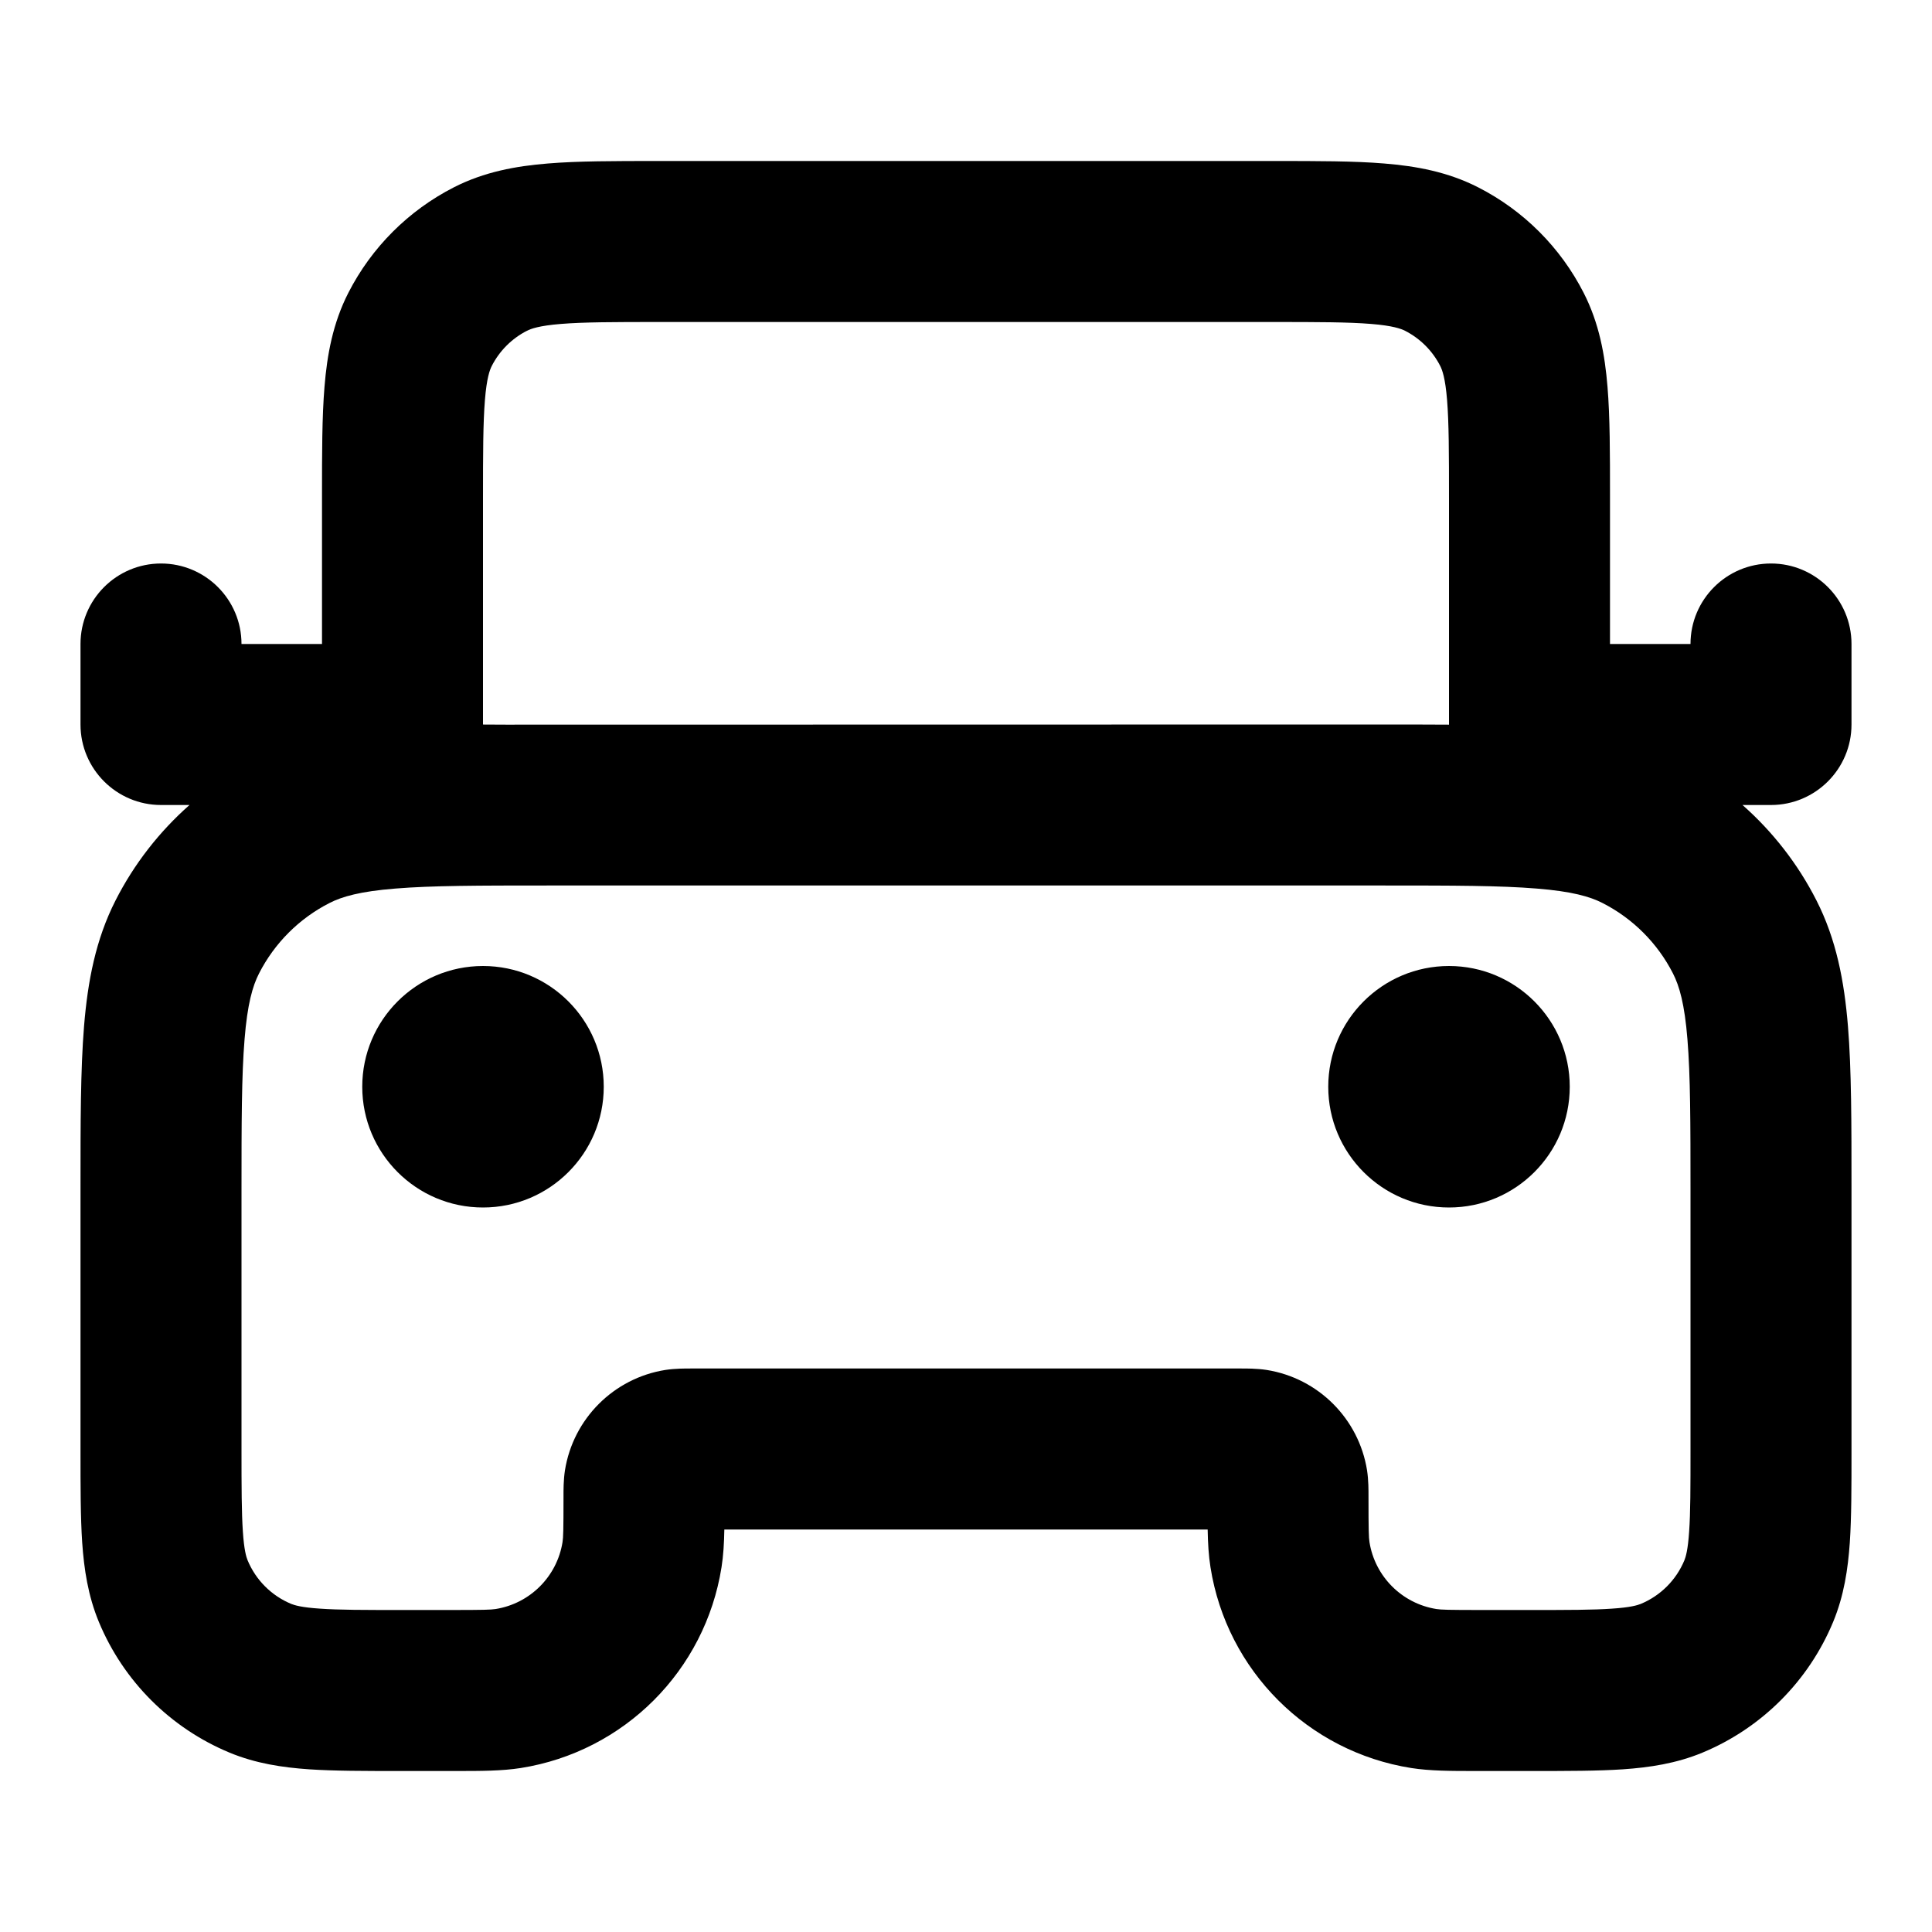 <svg xmlns="http://www.w3.org/2000/svg" width="24" height="24" viewBox="0 0 24 24">
  <defs/>
  <path d="M8.161,2 L15.839,2 C16.366,2 16.82,2 17.195,2.031 C17.59,2.063 17.984,2.134 18.362,2.327 C18.927,2.615 19.385,3.074 19.673,3.638 C19.866,4.016 19.937,4.41 19.969,4.805 C20,5.18 20,5.634 20,6.161 L20,8 L21,8 C21,7.448 21.448,7 22,7 C22.552,7 23,7.448 23,8 L23,9 C23,9.552 22.552,10 22,10 L21.646,10 C22.021,10.331 22.334,10.732 22.564,11.184 C22.811,11.669 22.91,12.186 22.956,12.748 C23,13.289 23,13.954 23,14.759 L23,18.032 C23,18.471 23,18.849 22.979,19.162 C22.956,19.492 22.907,19.822 22.772,20.148 C22.467,20.883 21.883,21.467 21.148,21.772 C20.822,21.907 20.492,21.956 20.162,21.979 C19.849,22 19.471,22 19.032,22 L18.332,22 C18.028,22 17.766,22 17.531,21.963 C16.247,21.76 15.24,20.753 15.037,19.469 C15.014,19.324 15.005,19.169 15.002,19 L8.998,19 C8.995,19.169 8.986,19.324 8.963,19.469 C8.76,20.753 7.753,21.76 6.469,21.963 C6.234,22 5.972,22 5.668,22 L4.968,22 C4.529,22 4.151,22 3.838,21.979 C3.508,21.956 3.178,21.907 2.852,21.772 C2.117,21.467 1.533,20.883 1.228,20.148 C1.093,19.822 1.044,19.492 1.021,19.162 C1,18.849 1,18.471 1,18.032 L1,14.759 C1,13.954 1,13.289 1.044,12.748 C1.09,12.186 1.189,11.669 1.436,11.184 C1.666,10.732 1.979,10.331 2.354,10 L2,10 C1.448,10 1,9.552 1,9 L1,8 C1,7.448 1.448,7 2,7 C2.552,7 3,7.448 3,8 L4,8 L4,6.161 C4,5.634 4,5.18 4.031,4.805 C4.063,4.41 4.134,4.016 4.327,3.638 C4.615,3.074 5.074,2.615 5.638,2.327 C6.016,2.134 6.41,2.063 6.805,2.031 C7.18,2 7.634,2 8.161,2 Z M4.911,11.038 C4.473,11.073 4.248,11.138 4.092,11.218 C3.716,11.41 3.41,11.716 3.218,12.092 C3.138,12.248 3.073,12.473 3.038,12.911 C3.001,13.361 3,13.943 3,14.8 L3,18 C3,18.48 3.001,18.789 3.017,19.026 C3.032,19.254 3.059,19.341 3.076,19.383 C3.178,19.628 3.372,19.822 3.617,19.924 C3.659,19.941 3.746,19.968 3.974,19.983 C4.211,20 4.52,20 5,20 L5.6,20 C6.01,20 6.098,19.997 6.156,19.988 C6.584,19.92 6.92,19.584 6.988,19.156 C6.997,19.098 7,19.01 7,18.6 L7,18.581 C7,18.517 6.999,18.388 7.018,18.265 C7.12,17.624 7.624,17.12 8.265,17.018 C8.388,16.999 8.517,17 8.581,17 L8.6,17 L15.4,17 C15.405,17 15.412,17 15.418,17 C15.483,17 15.612,16.999 15.735,17.018 C16.376,17.12 16.88,17.624 16.982,18.265 C17.001,18.388 17,18.517 17,18.581 L17,18.6 C17,19.01 17.003,19.098 17.012,19.156 C17.08,19.584 17.416,19.92 17.844,19.988 C17.902,19.997 17.99,20 18.4,20 L19,20 C19.48,20 19.789,20 20.026,19.983 C20.254,19.968 20.341,19.941 20.383,19.924 C20.628,19.822 20.822,19.628 20.924,19.383 C20.941,19.341 20.968,19.254 20.983,19.026 C21,18.789 21,18.48 21,18 L21,14.8 C21,13.943 20.999,13.361 20.962,12.911 C20.927,12.473 20.862,12.248 20.782,12.092 C20.59,11.716 20.284,11.41 19.908,11.218 C19.752,11.138 19.527,11.073 19.089,11.038 C18.639,11.001 18.057,11 17.2,11 L6.8,11 C5.943,11 5.361,11.001 4.911,11.038 Z M6,9.002 L17.515,9 C17.427,9 17.337,9 17.246,9 L18,9 L18,6.2 C18,5.623 17.999,5.251 17.976,4.968 C17.954,4.696 17.916,4.595 17.891,4.546 C17.795,4.358 17.642,4.205 17.454,4.109 C17.404,4.084 17.304,4.046 17.032,4.024 C16.749,4.001 16.377,4 15.8,4 L8.2,4 C7.623,4 7.251,4.001 6.968,4.024 C6.696,4.046 6.595,4.084 6.546,4.109 C6.358,4.205 6.205,4.358 6.109,4.546 C6.084,4.595 6.046,4.696 6.024,4.968 C6.001,5.251 6,5.623 6,6.2 L6,9 L6.754,9 C6.487,9 6.236,9 6,9.002 Z M4.5,13.5 C4.5,12.672 5.172,12 6,12 C6.828,12 7.5,12.672 7.5,13.5 C7.5,14.328 6.828,15 6,15 C5.172,15 4.5,14.328 4.5,13.5 Z M16.5,13.5 C16.5,12.672 17.172,12 18,12 C18.828,12 19.5,12.672 19.5,13.5 C19.5,14.328 18.828,15 18,15 C17.172,15 16.5,14.328 16.5,13.5 Z M18,9 L17.515,9 C17.683,9 17.845,9.001 18,9.002 Z"/>
</svg>

